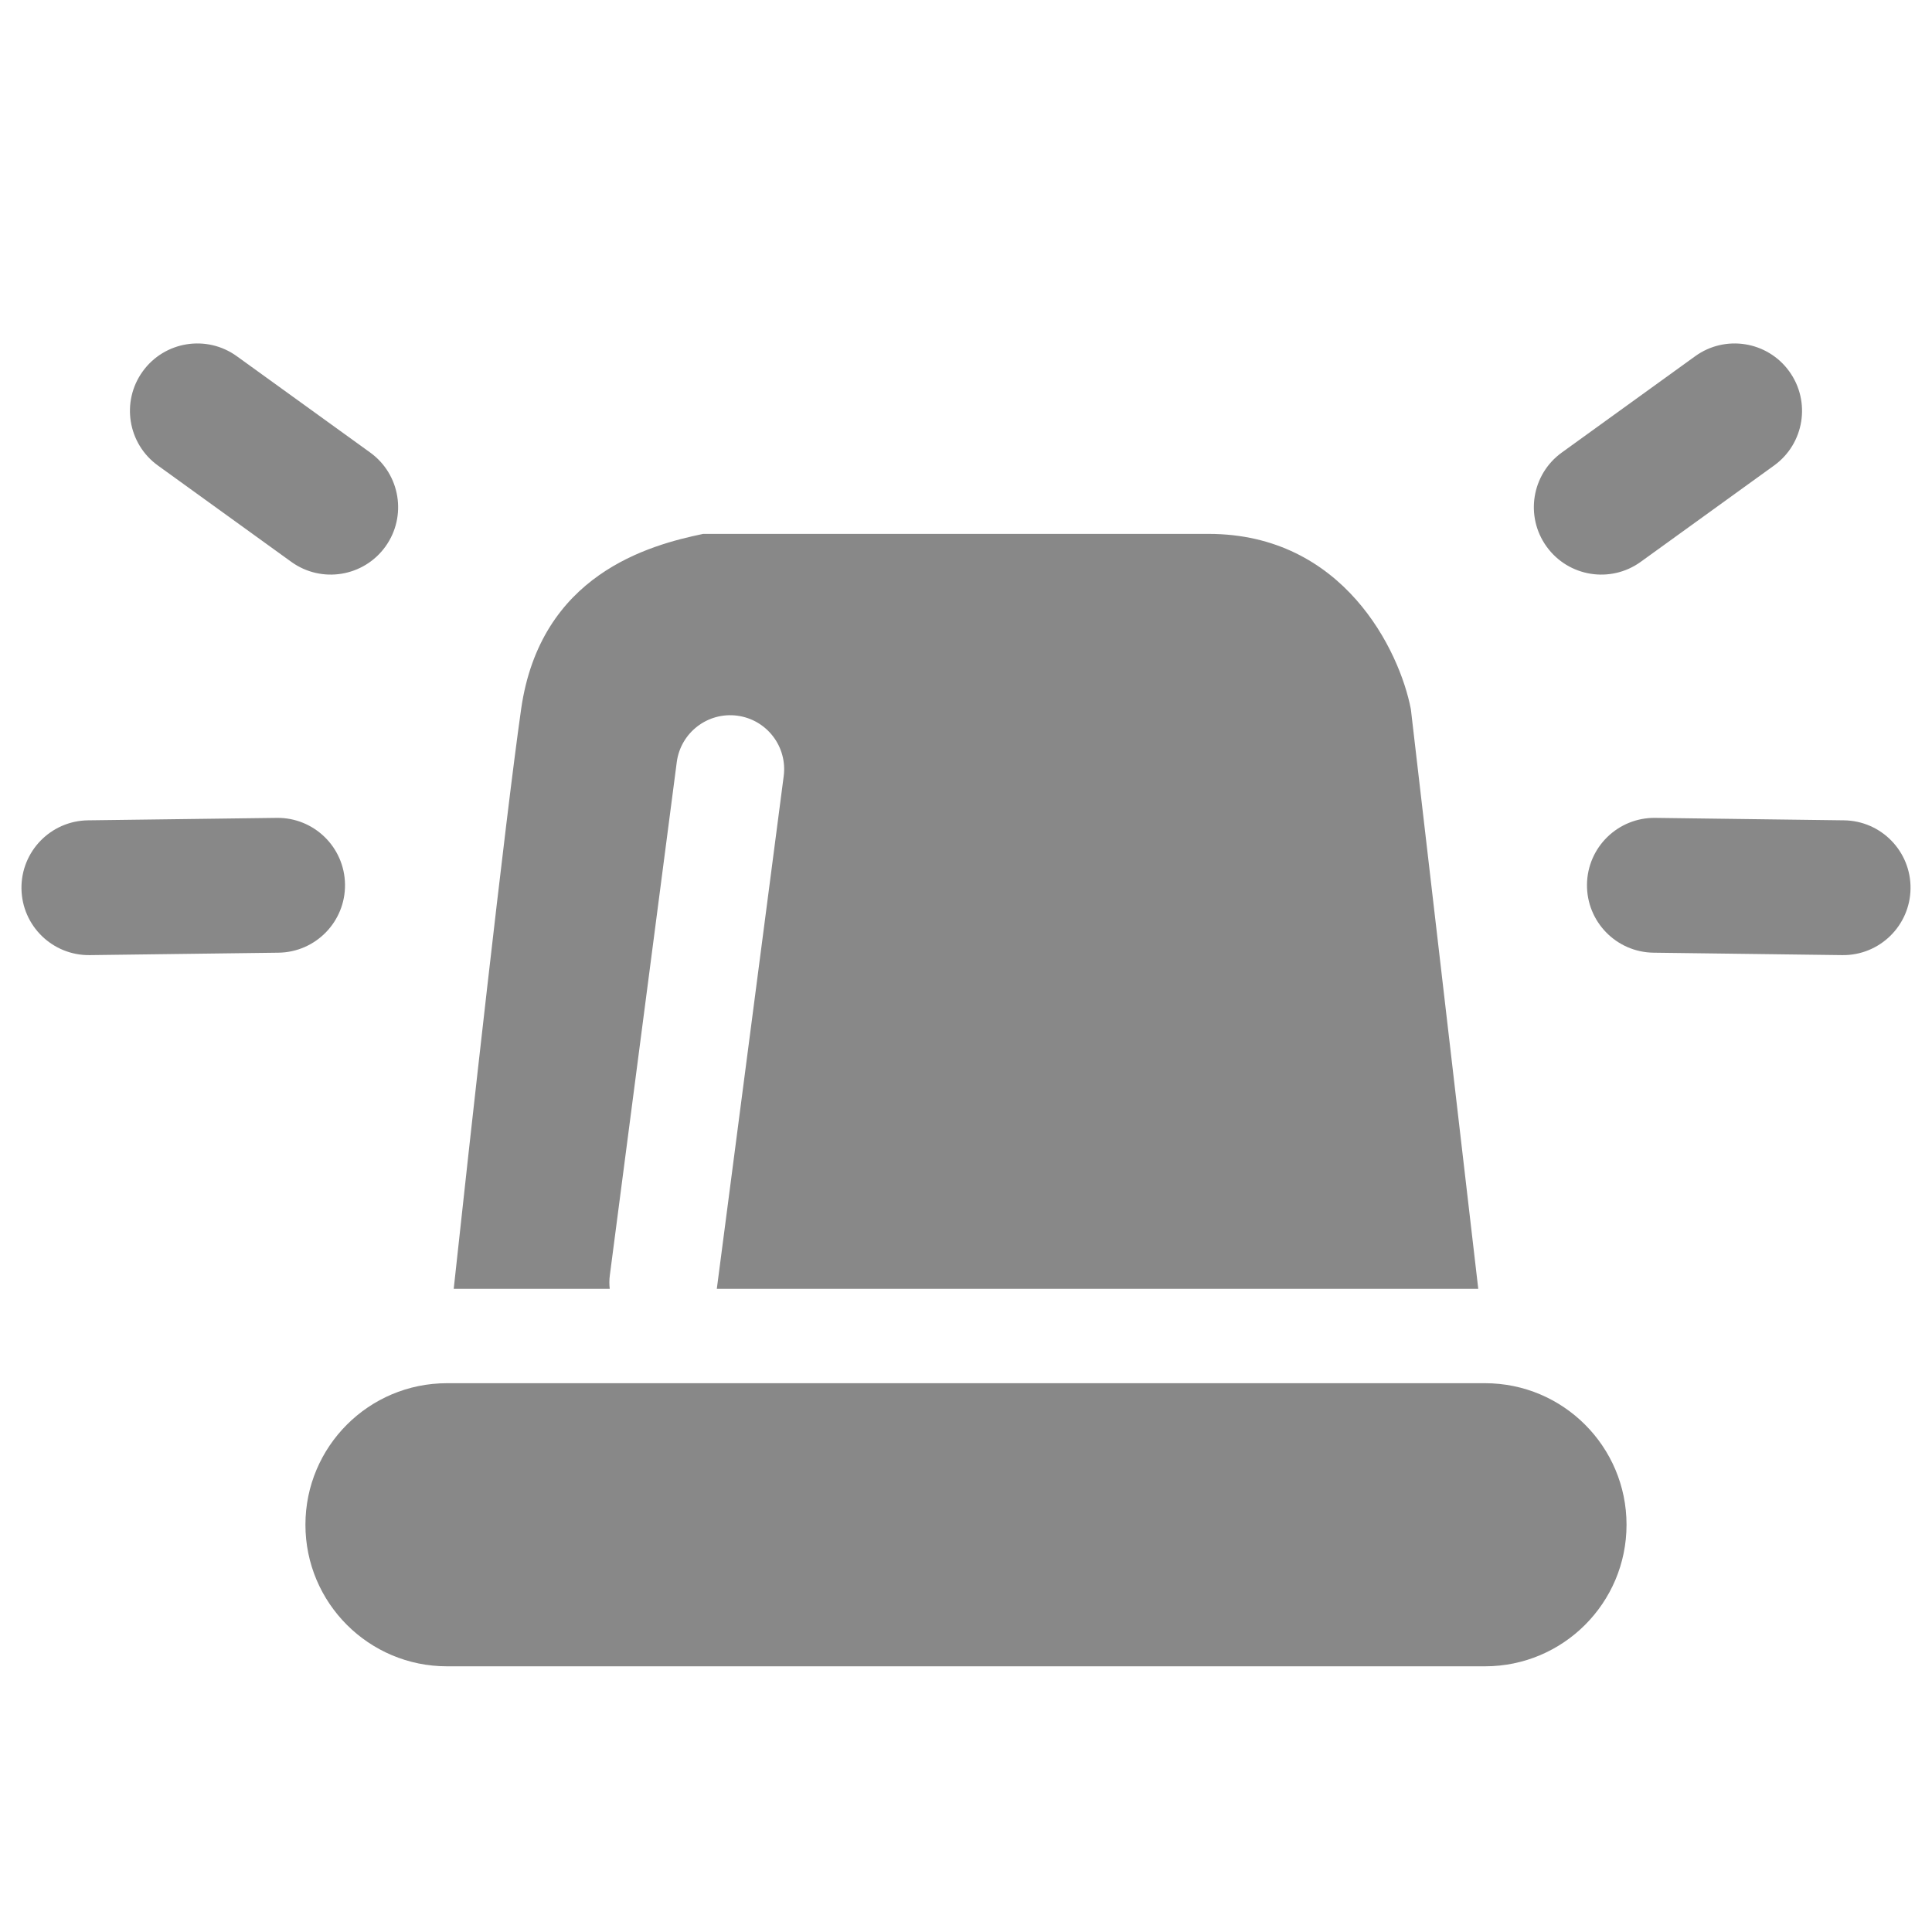 <svg width="90" height="90" viewBox="0 0 90 90" fill="none" xmlns="http://www.w3.org/2000/svg">
<path fill-rule="evenodd" clip-rule="evenodd" d="M11.032 16.594C9.626 15.579 7.663 15.895 6.648 17.301C5.633 18.707 5.949 20.67 7.355 21.685L13.568 26.172C14.974 27.188 16.937 26.871 17.952 25.465C18.967 24.059 18.651 22.096 17.245 21.081L11.032 16.594ZM4.099 38.214C2.366 38.236 0.978 39.66 1 41.394C1.023 43.128 2.446 44.515 4.18 44.493L12.973 44.38C14.707 44.357 16.094 42.934 16.072 41.2C16.05 39.465 14.626 38.078 12.892 38.1L4.099 38.214ZM83.351 17.301C82.336 15.895 80.373 15.579 78.968 16.594L72.755 21.081C71.349 22.096 71.032 24.059 72.048 25.465C73.063 26.871 75.026 27.188 76.432 26.172L82.644 21.685C84.05 20.67 84.367 18.707 83.351 17.301ZM85.9 38.214C87.635 38.236 89.022 39.66 89 41.394C88.977 43.128 87.554 44.515 85.82 44.493L77.027 44.38C75.293 44.357 73.906 42.934 73.928 41.2C73.95 39.465 75.374 38.078 77.108 38.1L85.9 38.214ZM14.228 71.029C14.228 67.387 17.18 64.435 20.822 64.435H69.177C72.818 64.435 75.77 67.387 75.77 71.029C75.77 74.671 72.818 77.623 69.177 77.623H20.822C17.18 77.623 14.228 74.671 14.228 71.029ZM68.863 60.038H33.392L36.508 36.155C36.687 34.779 35.717 33.519 34.342 33.339C32.966 33.16 31.705 34.129 31.526 35.505L28.408 59.411C28.38 59.624 28.38 59.834 28.404 60.038H21.136C21.869 53.235 23.523 38.31 24.276 33.035C25.173 26.755 30.242 25.394 32.754 24.871H56.303C62.583 24.871 65.2 30.314 65.723 33.035L68.863 60.038Z" fill="#888888"/>
</svg>
